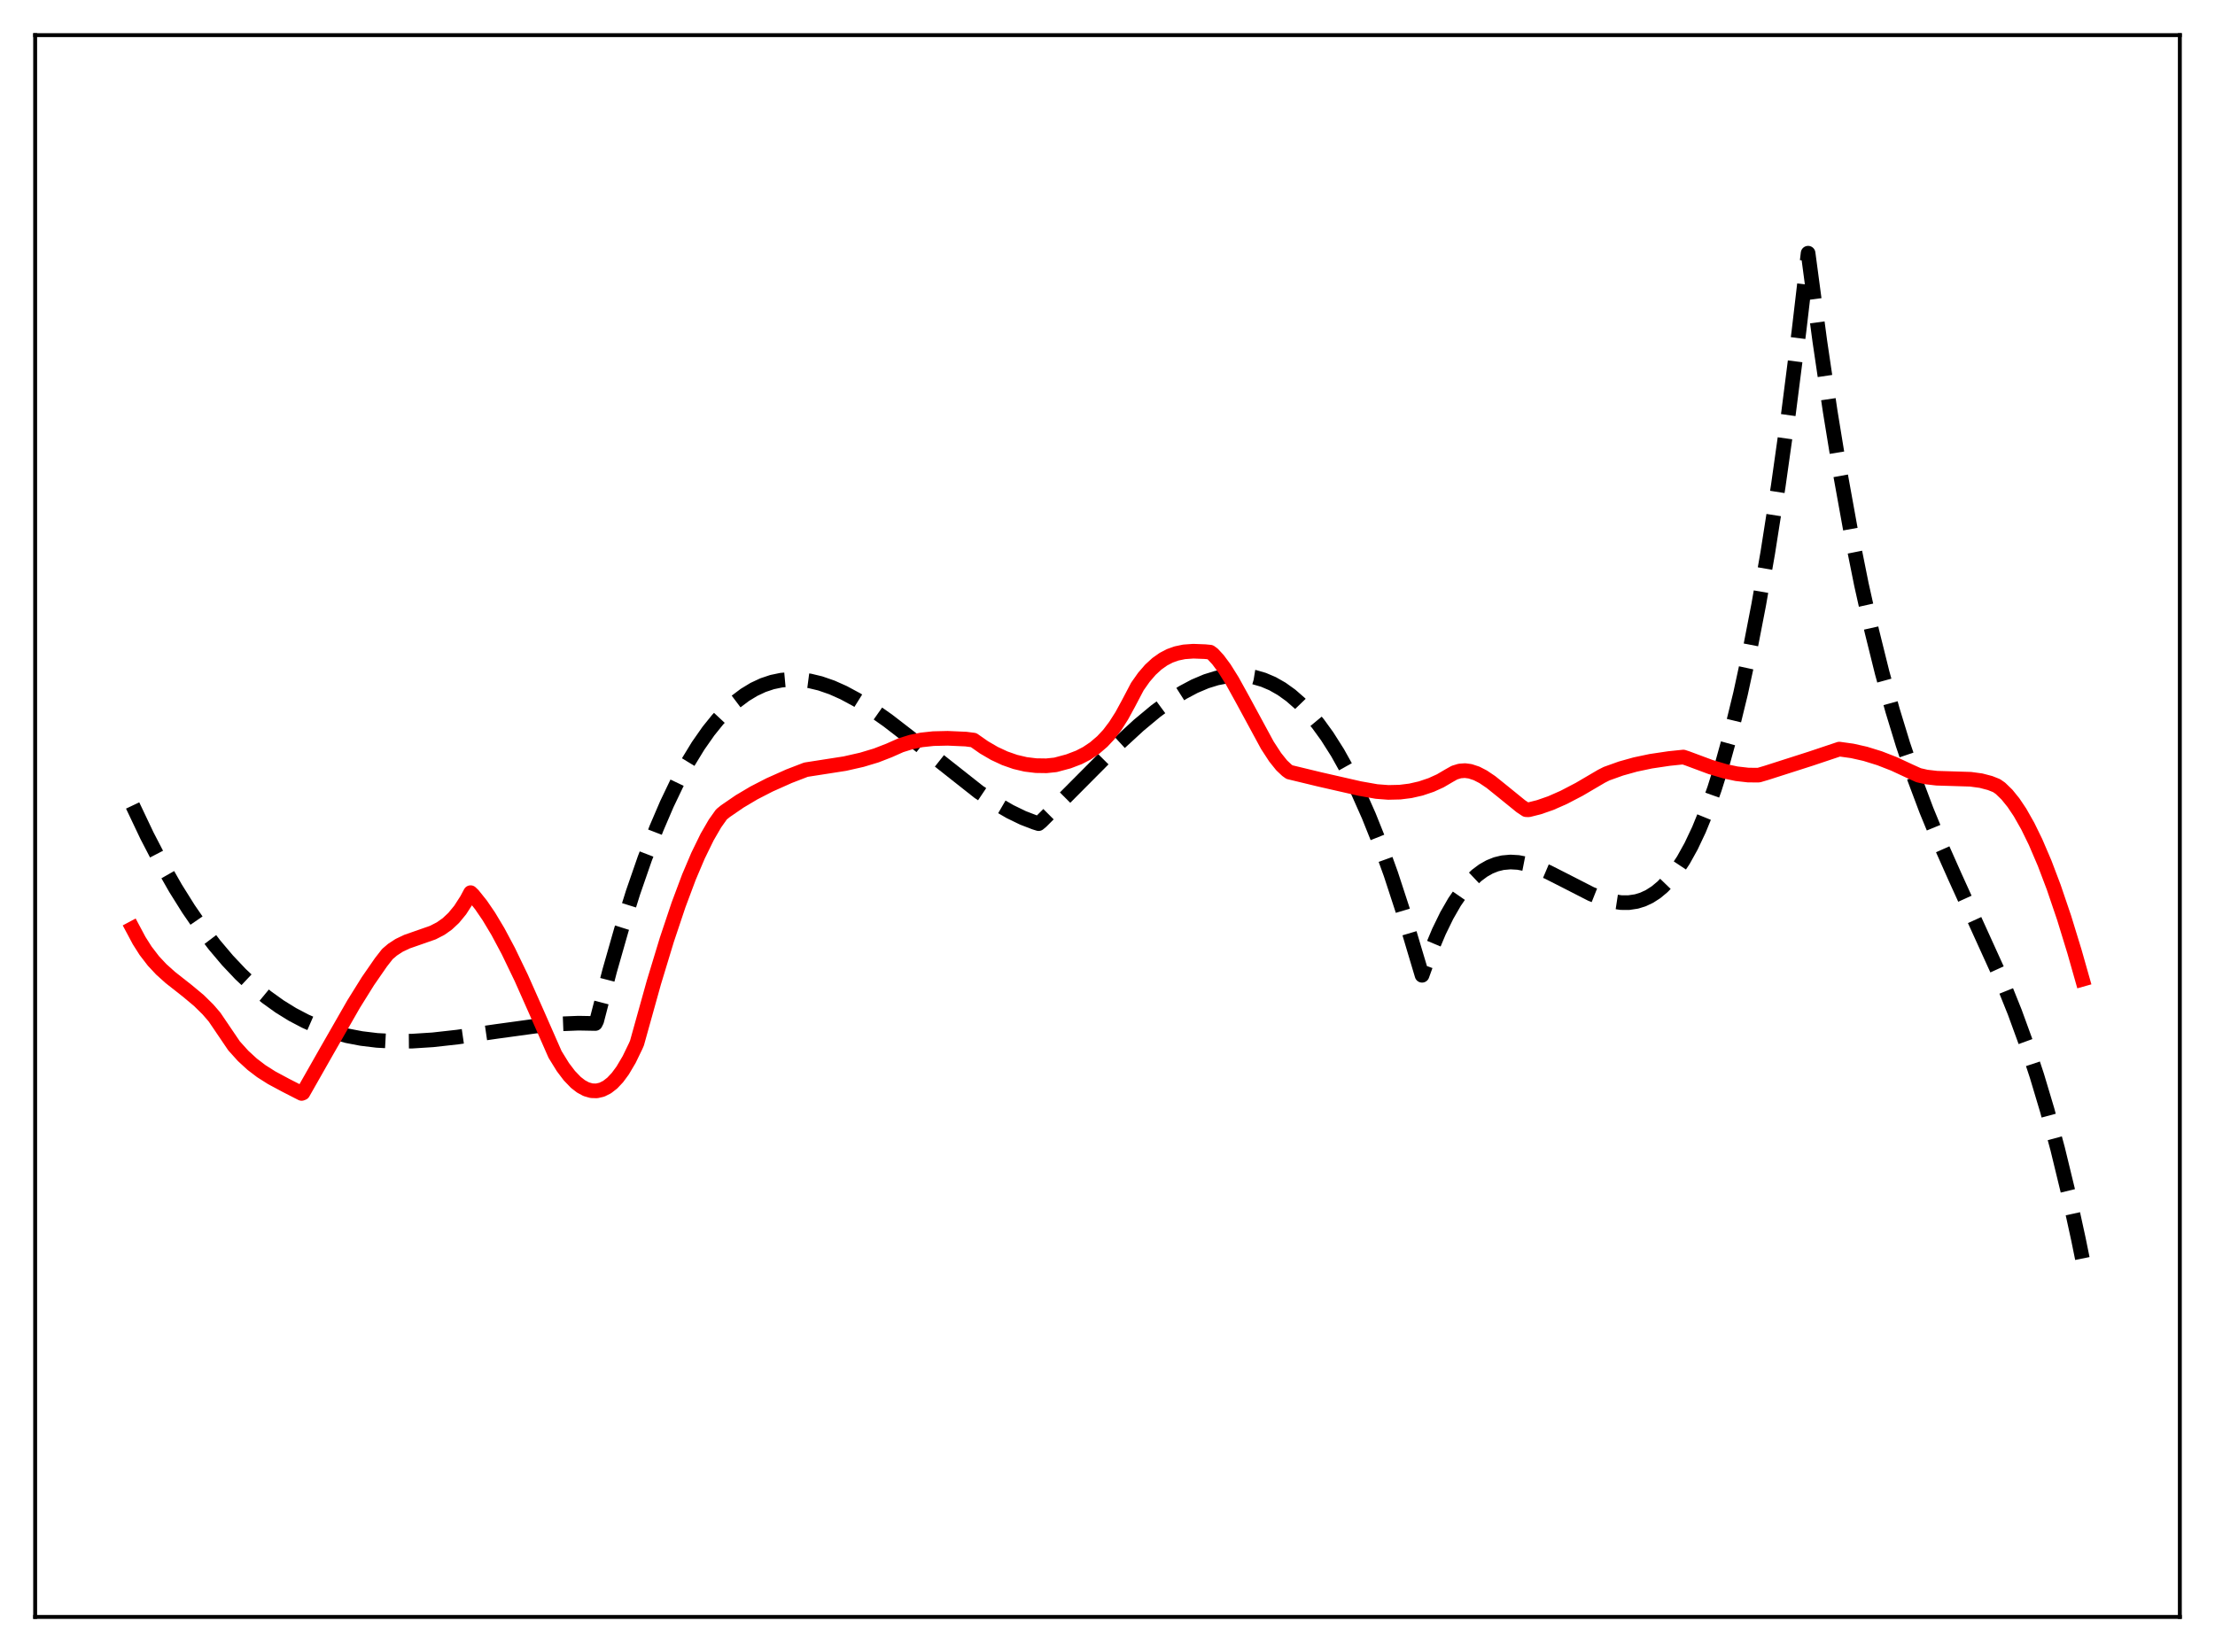 <?xml version="1.0" encoding="utf-8" standalone="no"?>
<!DOCTYPE svg PUBLIC "-//W3C//DTD SVG 1.1//EN"
  "http://www.w3.org/Graphics/SVG/1.1/DTD/svg11.dtd">
<svg xmlns:xlink="http://www.w3.org/1999/xlink" width="453.6pt" height="338.4pt" viewBox="0 0 453.6 338.4" xmlns="http://www.w3.org/2000/svg" version="1.1">
 <defs>
  <style type="text/css">*{stroke-linejoin: round; stroke-linecap: butt}</style>
 </defs>
 <g id="figure_1">
  <g id="patch_1">
   <path d="M 0 338.4 
L 453.6 338.4 
L 453.6 0 
L 0 0 
z
" style="fill: #ffffff"/>
  </g>
  <g id="axes_1">
   <g id="patch_2">
    <path d="M 7.2 331.2 
L 446.4 331.2 
L 446.4 7.2 
L 7.2 7.2 
z
" style="fill: #ffffff"/>
   </g>
   <g id="matplotlib.axis_1"/>
   <g id="matplotlib.axis_2"/>
   <g id="line2d_1">
    <path d="M 27.164 164.989 
L 30.092 171.161 
L 33.02 176.806 
L 35.948 181.945 
L 38.609 186.196 
L 41.271 190.064 
L 43.933 193.566 
L 46.595 196.717 
L 49.257 199.534 
L 51.919 202.035 
L 54.58 204.234 
L 57.242 206.149 
L 59.904 207.796 
L 62.566 209.191 
L 65.228 210.352 
L 68.156 211.376 
L 71.084 212.159 
L 74.012 212.721 
L 77.206 213.108 
L 80.666 213.293 
L 84.393 213.262 
L 88.652 212.989 
L 93.709 212.425 
L 101.695 211.269 
L 109.68 210.177 
L 114.471 209.738 
L 118.464 209.581 
L 121.924 209.645 
L 122.191 209.103 
L 124.852 198.844 
L 127.248 190.442 
L 129.644 182.797 
L 132.039 175.88 
L 134.435 169.663 
L 136.564 164.7 
L 138.694 160.248 
L 140.823 156.285 
L 142.953 152.791 
L 145.082 149.747 
L 146.945 147.436 
L 148.809 145.44 
L 150.672 143.746 
L 152.535 142.34 
L 154.399 141.208 
L 156.262 140.337 
L 158.125 139.714 
L 159.988 139.325 
L 161.852 139.156 
L 163.715 139.194 
L 165.844 139.474 
L 167.974 139.985 
L 170.369 140.814 
L 172.765 141.883 
L 175.427 143.317 
L 178.355 145.148 
L 181.815 147.586 
L 186.074 150.872 
L 200.448 162.223 
L 203.908 164.541 
L 206.836 166.242 
L 209.498 167.534 
L 211.894 168.455 
L 212.692 168.707 
L 213.225 168.265 
L 218.548 162.948 
L 229.196 152.235 
L 233.188 148.564 
L 236.649 145.684 
L 239.577 143.528 
L 242.239 141.836 
L 244.634 140.561 
L 247.03 139.548 
L 249.159 138.89 
L 251.289 138.478 
L 253.152 138.336 
L 255.015 138.408 
L 256.879 138.709 
L 258.742 139.251 
L 260.605 140.045 
L 262.468 141.105 
L 264.332 142.442 
L 266.195 144.07 
L 268.058 146 
L 269.921 148.245 
L 271.785 150.818 
L 273.914 154.175 
L 276.044 157.995 
L 278.173 162.295 
L 280.303 167.096 
L 282.432 172.414 
L 284.828 179.04 
L 287.223 186.371 
L 289.619 194.435 
L 291.216 199.77 
L 293.079 194.617 
L 294.676 190.811 
L 296.273 187.535 
L 297.871 184.758 
L 299.468 182.446 
L 301.065 180.569 
L 302.396 179.313 
L 303.727 178.318 
L 305.057 177.565 
L 306.388 177.035 
L 307.719 176.711 
L 309.316 176.567 
L 310.913 176.66 
L 312.777 177.025 
L 314.64 177.617 
L 317.036 178.633 
L 320.23 180.255 
L 325.82 183.116 
L 328.215 184.07 
L 330.079 184.597 
L 331.942 184.88 
L 333.539 184.89 
L 335.136 184.651 
L 336.467 184.239 
L 337.798 183.614 
L 339.129 182.758 
L 340.46 181.651 
L 341.791 180.275 
L 343.121 178.611 
L 344.719 176.21 
L 346.316 173.336 
L 347.913 169.958 
L 349.51 166.043 
L 351.107 161.559 
L 352.704 156.475 
L 354.567 149.743 
L 356.431 142.098 
L 358.294 133.492 
L 360.157 123.871 
L 362.02 113.187 
L 364.15 99.608 
L 366.279 84.497 
L 368.409 67.778 
L 370.272 51.863 
L 372.668 69.852 
L 374.797 84.269 
L 376.927 97.313 
L 379.056 109.087 
L 381.185 119.693 
L 383.315 129.235 
L 385.444 137.815 
L 387.574 145.537 
L 389.703 152.504 
L 392.099 159.566 
L 394.495 165.95 
L 397.156 172.425 
L 400.351 179.61 
L 409.933 200.699 
L 412.595 207.327 
L 414.991 213.895 
L 417.12 220.334 
L 419.249 227.447 
L 421.379 235.336 
L 423.508 244.105 
L 425.638 253.856 
L 426.436 257.788 
L 426.436 257.788 
" clip-path="url(#p6b9e06cd41)" style="fill: none; stroke-dasharray: 11.1,4.8; stroke-dashoffset: 0; stroke: #000000; stroke-width: 3"/>
   </g>
   <g id="line2d_2">
    <path d="M 27.164 190.171 
L 28.495 192.667 
L 29.825 194.761 
L 31.423 196.84 
L 33.02 198.55 
L 34.883 200.225 
L 38.343 202.947 
L 40.739 204.948 
L 42.602 206.784 
L 43.933 208.328 
L 47.926 214.218 
L 49.789 216.286 
L 51.652 217.996 
L 53.516 219.415 
L 55.645 220.766 
L 58.573 222.336 
L 61.767 223.97 
L 62.033 223.867 
L 66.825 215.432 
L 72.415 205.675 
L 75.343 200.976 
L 78.004 197.128 
L 79.335 195.423 
L 80.4 194.514 
L 81.731 193.648 
L 83.328 192.886 
L 85.457 192.143 
L 88.652 191.025 
L 90.249 190.2 
L 91.58 189.26 
L 92.911 188.017 
L 94.241 186.401 
L 95.572 184.334 
L 96.371 182.846 
L 96.903 183.36 
L 98.5 185.357 
L 100.097 187.694 
L 101.961 190.803 
L 104.09 194.793 
L 106.752 200.317 
L 109.946 207.51 
L 113.673 215.991 
L 115.27 218.575 
L 116.601 220.332 
L 117.932 221.714 
L 118.996 222.54 
L 120.061 223.11 
L 121.126 223.416 
L 122.191 223.45 
L 123.255 223.205 
L 124.32 222.673 
L 125.385 221.846 
L 126.449 220.714 
L 127.514 219.27 
L 128.845 217.021 
L 130.176 214.27 
L 130.442 213.659 
L 133.903 201.247 
L 136.564 192.486 
L 138.96 185.332 
L 141.089 179.646 
L 142.953 175.255 
L 144.816 171.442 
L 146.413 168.687 
L 147.744 166.814 
L 148.543 166.164 
L 151.471 164.155 
L 154.399 162.417 
L 157.593 160.774 
L 161.585 158.992 
L 165.046 157.658 
L 173.031 156.413 
L 176.492 155.627 
L 179.42 154.746 
L 182.081 153.713 
L 184.477 152.649 
L 186.607 151.988 
L 188.736 151.556 
L 191.132 151.297 
L 194.06 151.228 
L 197.786 151.391 
L 199.383 151.597 
L 201.513 153.088 
L 203.642 154.329 
L 205.772 155.321 
L 207.901 156.067 
L 210.031 156.569 
L 212.16 156.829 
L 214.289 156.86 
L 216.153 156.666 
L 218.815 155.951 
L 220.944 155.14 
L 222.541 154.314 
L 224.138 153.245 
L 225.735 151.877 
L 227.066 150.455 
L 228.397 148.694 
L 229.728 146.606 
L 231.059 144.161 
L 232.922 140.618 
L 234.253 138.73 
L 235.584 137.189 
L 236.915 135.966 
L 238.246 135.025 
L 239.577 134.333 
L 240.908 133.856 
L 242.505 133.522 
L 244.368 133.389 
L 246.764 133.479 
L 247.828 133.585 
L 248.361 133.974 
L 249.425 135.123 
L 250.756 136.915 
L 252.353 139.471 
L 254.483 143.327 
L 259.54 152.657 
L 261.137 155.109 
L 262.468 156.77 
L 263.533 157.775 
L 264.065 158.155 
L 270.188 159.634 
L 278.439 161.517 
L 281.9 162.129 
L 284.295 162.313 
L 286.691 162.257 
L 288.82 161.99 
L 290.95 161.504 
L 293.079 160.788 
L 294.943 159.943 
L 296.806 158.85 
L 297.871 158.253 
L 298.935 157.928 
L 300 157.847 
L 301.065 157.986 
L 302.396 158.426 
L 303.727 159.113 
L 305.324 160.188 
L 307.719 162.115 
L 311.446 165.142 
L 312.511 165.85 
L 313.043 165.874 
L 315.172 165.338 
L 317.568 164.504 
L 320.23 163.333 
L 323.424 161.665 
L 327.949 159.009 
L 329.014 158.47 
L 331.942 157.421 
L 334.87 156.602 
L 338.064 155.928 
L 341.791 155.373 
L 344.719 155.069 
L 345.517 155.332 
L 350.308 157.115 
L 353.236 157.982 
L 355.632 158.488 
L 358.028 158.762 
L 360.157 158.773 
L 361.754 158.301 
L 370.804 155.402 
L 376.66 153.441 
L 379.322 153.811 
L 381.984 154.412 
L 384.912 155.319 
L 387.84 156.461 
L 391.034 157.945 
L 392.897 158.788 
L 394.495 159.156 
L 396.624 159.405 
L 399.552 159.494 
L 403.545 159.617 
L 405.674 159.905 
L 407.537 160.394 
L 408.868 160.923 
L 409.667 161.477 
L 410.998 162.768 
L 412.329 164.412 
L 413.66 166.397 
L 415.257 169.213 
L 416.854 172.479 
L 418.717 176.832 
L 420.58 181.747 
L 422.71 188.019 
L 424.839 194.963 
L 426.436 200.593 
L 426.436 200.593 
" clip-path="url(#p6b9e06cd41)" style="fill: none; stroke: #ff0000; stroke-width: 3; stroke-linecap: square"/>
   </g>
   <g id="patch_3">
    <path d="M 7.2 331.2 
L 7.2 7.2 
" style="fill: none; stroke: #000000; stroke-width: 0.8; stroke-linejoin: miter; stroke-linecap: square"/>
   </g>
   <g id="patch_4">
    <path d="M 446.4 331.2 
L 446.4 7.2 
" style="fill: none; stroke: #000000; stroke-width: 0.8; stroke-linejoin: miter; stroke-linecap: square"/>
   </g>
   <g id="patch_5">
    <path d="M 7.2 331.2 
L 446.4 331.2 
" style="fill: none; stroke: #000000; stroke-width: 0.8; stroke-linejoin: miter; stroke-linecap: square"/>
   </g>
   <g id="patch_6">
    <path d="M 7.2 7.2 
L 446.4 7.2 
" style="fill: none; stroke: #000000; stroke-width: 0.8; stroke-linejoin: miter; stroke-linecap: square"/>
   </g>
  </g>
 </g>
 <defs>
  <clipPath id="p6b9e06cd41">
   <rect x="7.2" y="7.2" width="439.2" height="324"/>
  </clipPath>
 </defs>
</svg>
